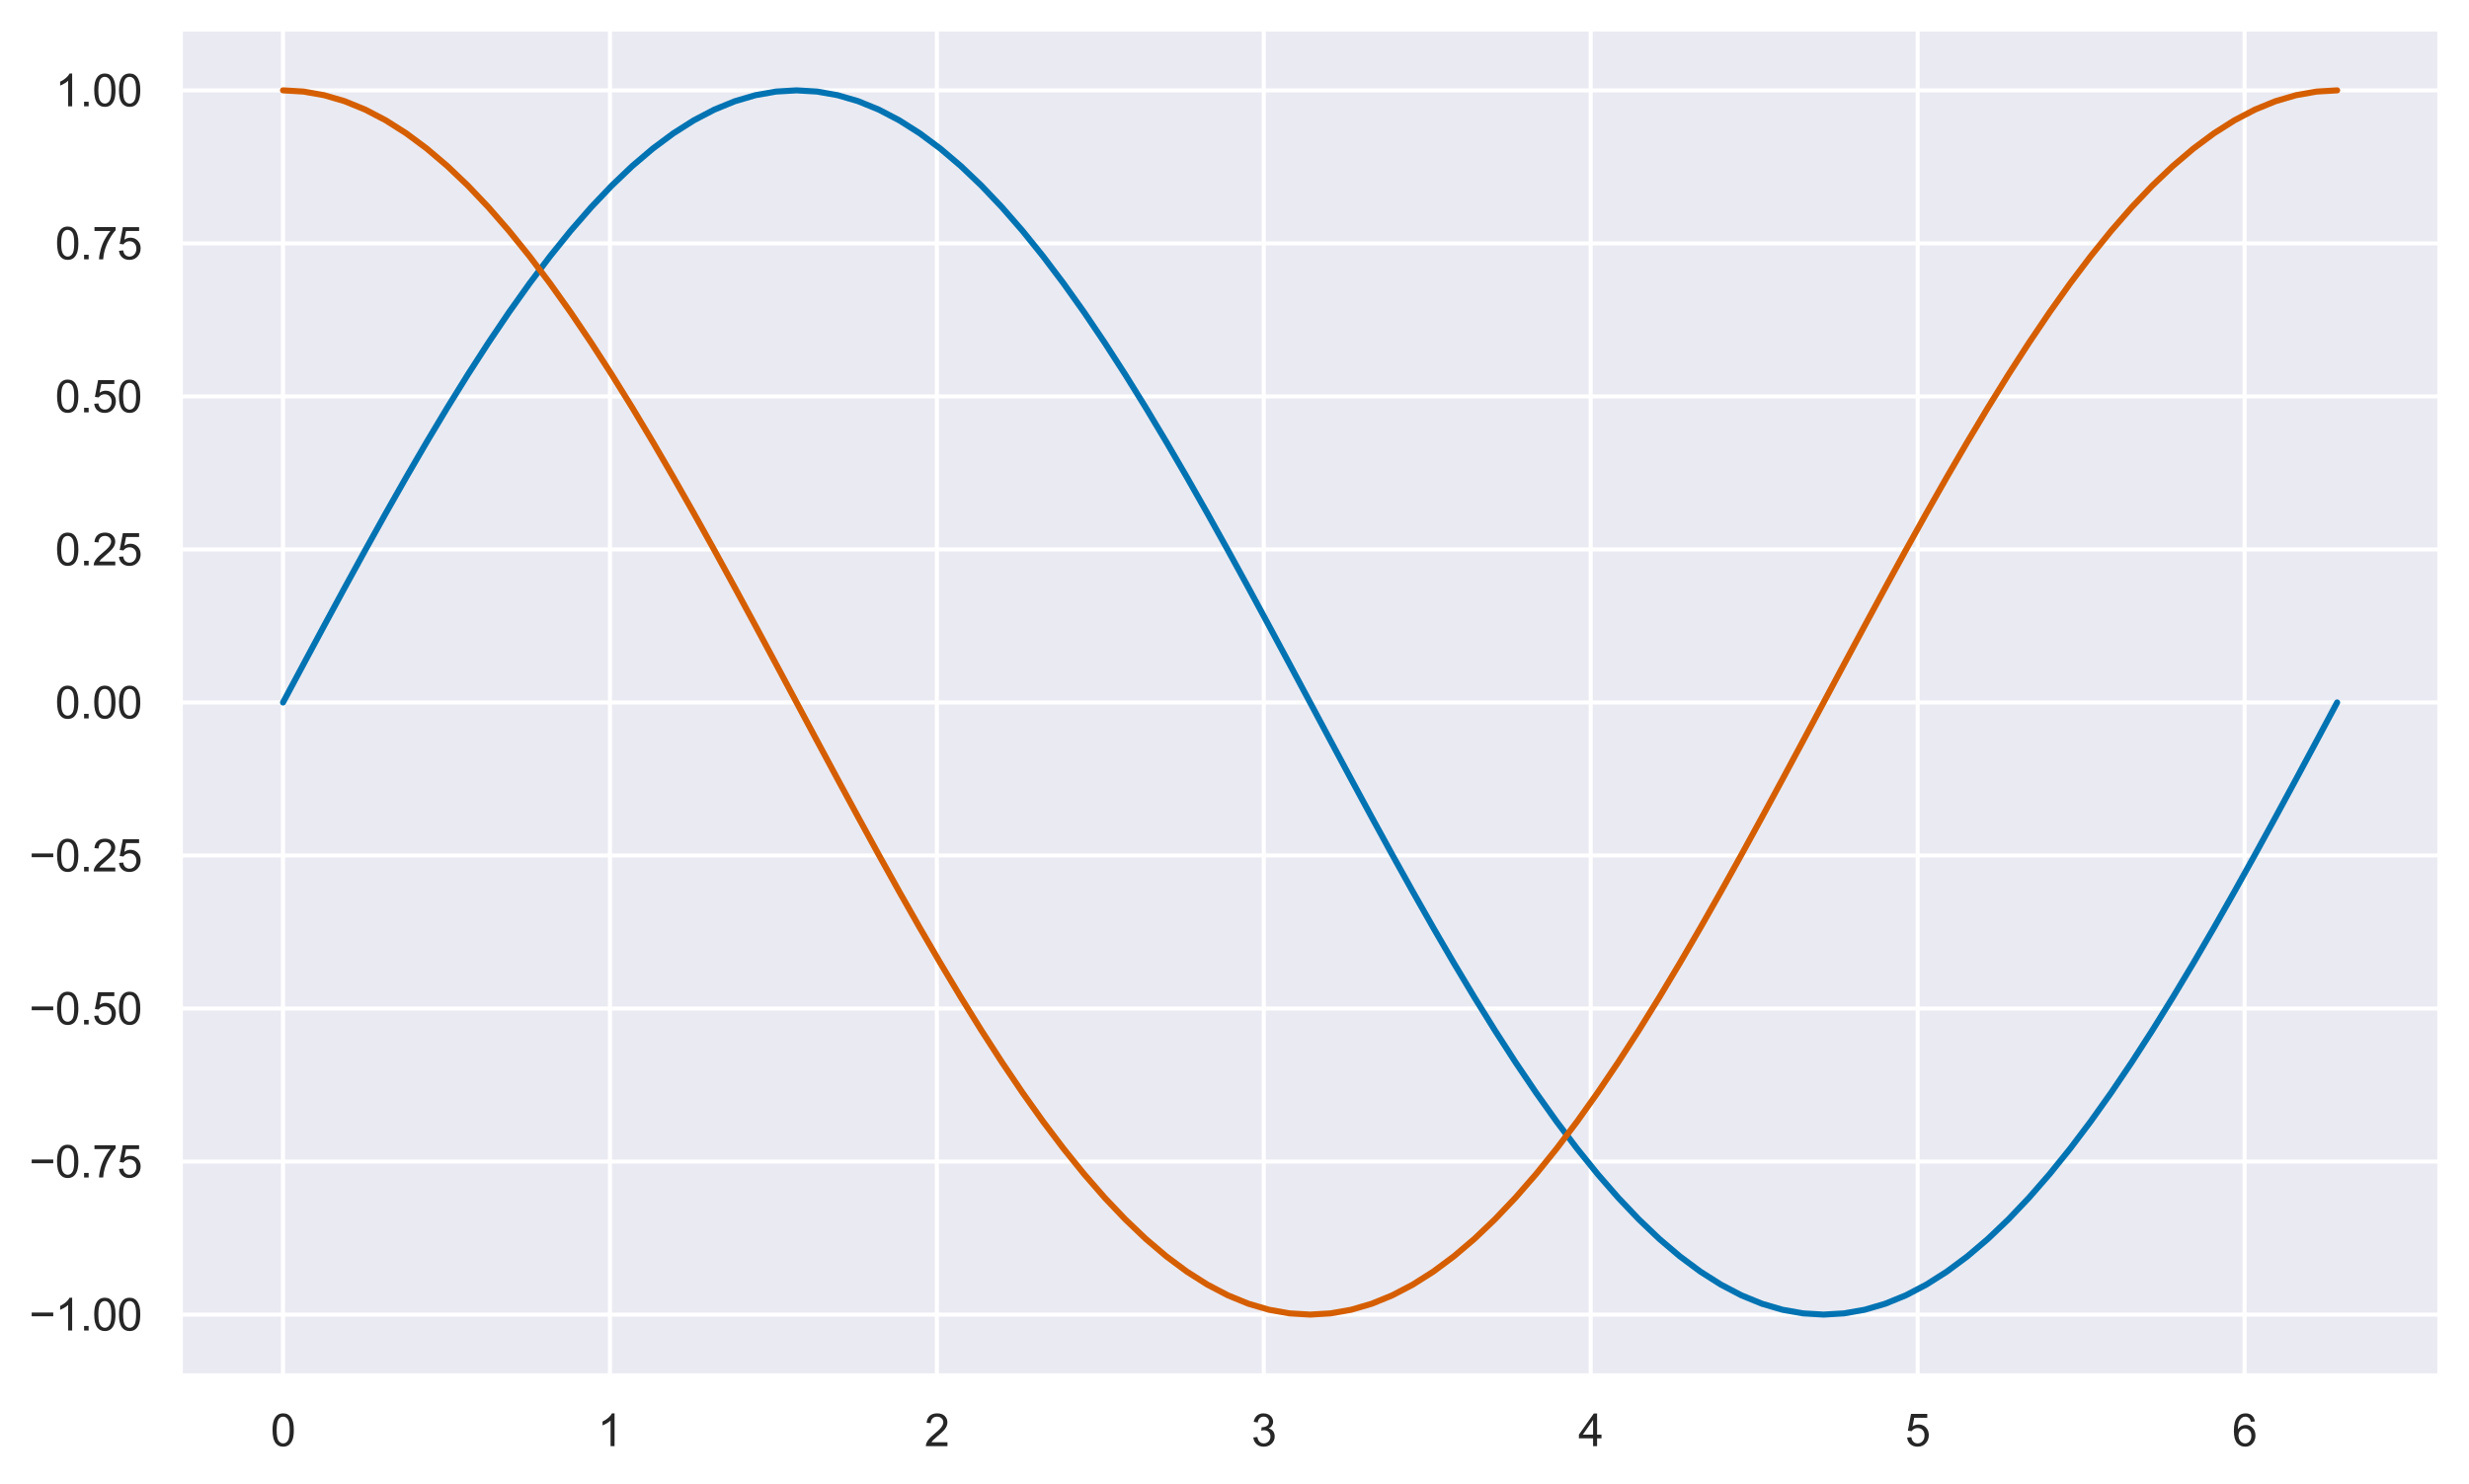<?xml version="1.0" encoding="utf-8" standalone="no"?>
<!DOCTYPE svg PUBLIC "-//W3C//DTD SVG 1.1//EN"
  "http://www.w3.org/Graphics/SVG/1.1/DTD/svg11.dtd">
<svg xmlns:xlink="http://www.w3.org/1999/xlink" width="609.732pt" height="366.6pt" viewBox="0 0 609.732 366.6" xmlns="http://www.w3.org/2000/svg" version="1.1">
 <defs>
  <style type="text/css">*{stroke-linejoin: round; stroke-linecap: butt}</style>
 </defs>
 <g id="figure_1">
  <g id="patch_1">
   <path d="M 0 366.6 
L 609.732 366.6 
L 609.732 0 
L 0 0 
z
" style="fill: #ffffff"/>
  </g>
  <g id="axes_1">
   <g id="patch_2">
    <path d="M 44.532 339.84 
L 602.532 339.84 
L 602.532 7.2 
L 44.532 7.2 
z
" style="fill: #eaeaf2"/>
   </g>
   <g id="matplotlib.axis_1">
    <g id="xtick_1">
     <g id="line2d_1">
      <path d="M 69.895 339.84 
L 69.895 7.2 
" clip-path="url(#p5758611e90)" style="fill: none; stroke: #ffffff; stroke-linecap: round"/>
     </g>
     <g id="text_1">
      <!-- 0 -->
      <g style="fill: #262626" transform="translate(66.837 357.214) scale(0.11 -0.11)">
       <defs>
        <path id="ArialMT-30" d="M 266 2259 
Q 266 3072 433 3567 
Q 600 4063 929 4331 
Q 1259 4600 1759 4600 
Q 2128 4600 2406 4451 
Q 2684 4303 2865 4023 
Q 3047 3744 3150 3342 
Q 3253 2941 3253 2259 
Q 3253 1453 3087 958 
Q 2922 463 2592 192 
Q 2263 -78 1759 -78 
Q 1097 -78 719 397 
Q 266 969 266 2259 
z
M 844 2259 
Q 844 1131 1108 757 
Q 1372 384 1759 384 
Q 2147 384 2411 759 
Q 2675 1134 2675 2259 
Q 2675 3391 2411 3762 
Q 2147 4134 1753 4134 
Q 1366 4134 1134 3806 
Q 844 3388 844 2259 
z
" transform="scale(0.016)"/>
       </defs>
       <use xlink:href="#ArialMT-30"/>
      </g>
     </g>
    </g>
    <g id="xtick_2">
     <g id="line2d_2">
      <path d="M 150.63 339.84 
L 150.63 7.2 
" clip-path="url(#p5758611e90)" style="fill: none; stroke: #ffffff; stroke-linecap: round"/>
     </g>
     <g id="text_2">
      <!-- 1 -->
      <g style="fill: #262626" transform="translate(147.572 357.214) scale(0.11 -0.11)">
       <defs>
        <path id="ArialMT-31" d="M 2384 0 
L 1822 0 
L 1822 3584 
Q 1619 3391 1289 3197 
Q 959 3003 697 2906 
L 697 3450 
Q 1169 3672 1522 3987 
Q 1875 4303 2022 4600 
L 2384 4600 
L 2384 0 
z
" transform="scale(0.016)"/>
       </defs>
       <use xlink:href="#ArialMT-31"/>
      </g>
     </g>
    </g>
    <g id="xtick_3">
     <g id="line2d_3">
      <path d="M 231.365 339.84 
L 231.365 7.2 
" clip-path="url(#p5758611e90)" style="fill: none; stroke: #ffffff; stroke-linecap: round"/>
     </g>
     <g id="text_3">
      <!-- 2 -->
      <g style="fill: #262626" transform="translate(228.307 357.214) scale(0.11 -0.11)">
       <defs>
        <path id="ArialMT-32" d="M 3222 541 
L 3222 0 
L 194 0 
Q 188 203 259 391 
Q 375 700 629 1000 
Q 884 1300 1366 1694 
Q 2113 2306 2375 2664 
Q 2638 3022 2638 3341 
Q 2638 3675 2398 3904 
Q 2159 4134 1775 4134 
Q 1369 4134 1125 3890 
Q 881 3647 878 3216 
L 300 3275 
Q 359 3922 746 4261 
Q 1134 4600 1788 4600 
Q 2447 4600 2831 4234 
Q 3216 3869 3216 3328 
Q 3216 3053 3103 2787 
Q 2991 2522 2730 2228 
Q 2469 1934 1863 1422 
Q 1356 997 1212 845 
Q 1069 694 975 541 
L 3222 541 
z
" transform="scale(0.016)"/>
       </defs>
       <use xlink:href="#ArialMT-32"/>
      </g>
     </g>
    </g>
    <g id="xtick_4">
     <g id="line2d_4">
      <path d="M 312.1 339.84 
L 312.1 7.2 
" clip-path="url(#p5758611e90)" style="fill: none; stroke: #ffffff; stroke-linecap: round"/>
     </g>
     <g id="text_4">
      <!-- 3 -->
      <g style="fill: #262626" transform="translate(309.042 357.214) scale(0.11 -0.11)">
       <defs>
        <path id="ArialMT-33" d="M 269 1209 
L 831 1284 
Q 928 806 1161 595 
Q 1394 384 1728 384 
Q 2125 384 2398 659 
Q 2672 934 2672 1341 
Q 2672 1728 2419 1979 
Q 2166 2231 1775 2231 
Q 1616 2231 1378 2169 
L 1441 2663 
Q 1497 2656 1531 2656 
Q 1891 2656 2178 2843 
Q 2466 3031 2466 3422 
Q 2466 3731 2256 3934 
Q 2047 4138 1716 4138 
Q 1388 4138 1169 3931 
Q 950 3725 888 3313 
L 325 3413 
Q 428 3978 793 4289 
Q 1159 4600 1703 4600 
Q 2078 4600 2393 4439 
Q 2709 4278 2876 4000 
Q 3044 3722 3044 3409 
Q 3044 3113 2884 2869 
Q 2725 2625 2413 2481 
Q 2819 2388 3044 2092 
Q 3269 1797 3269 1353 
Q 3269 753 2831 336 
Q 2394 -81 1725 -81 
Q 1122 -81 723 278 
Q 325 638 269 1209 
z
" transform="scale(0.016)"/>
       </defs>
       <use xlink:href="#ArialMT-33"/>
      </g>
     </g>
    </g>
    <g id="xtick_5">
     <g id="line2d_5">
      <path d="M 392.835 339.84 
L 392.835 7.2 
" clip-path="url(#p5758611e90)" style="fill: none; stroke: #ffffff; stroke-linecap: round"/>
     </g>
     <g id="text_5">
      <!-- 4 -->
      <g style="fill: #262626" transform="translate(389.777 357.214) scale(0.11 -0.11)">
       <defs>
        <path id="ArialMT-34" d="M 2069 0 
L 2069 1097 
L 81 1097 
L 81 1613 
L 2172 4581 
L 2631 4581 
L 2631 1613 
L 3250 1613 
L 3250 1097 
L 2631 1097 
L 2631 0 
L 2069 0 
z
M 2069 1613 
L 2069 3678 
L 634 1613 
L 2069 1613 
z
" transform="scale(0.016)"/>
       </defs>
       <use xlink:href="#ArialMT-34"/>
      </g>
     </g>
    </g>
    <g id="xtick_6">
     <g id="line2d_6">
      <path d="M 473.57 339.84 
L 473.57 7.2 
" clip-path="url(#p5758611e90)" style="fill: none; stroke: #ffffff; stroke-linecap: round"/>
     </g>
     <g id="text_6">
      <!-- 5 -->
      <g style="fill: #262626" transform="translate(470.512 357.214) scale(0.11 -0.11)">
       <defs>
        <path id="ArialMT-35" d="M 266 1200 
L 856 1250 
Q 922 819 1161 601 
Q 1400 384 1738 384 
Q 2144 384 2425 690 
Q 2706 997 2706 1503 
Q 2706 1984 2436 2262 
Q 2166 2541 1728 2541 
Q 1456 2541 1237 2417 
Q 1019 2294 894 2097 
L 366 2166 
L 809 4519 
L 3088 4519 
L 3088 3981 
L 1259 3981 
L 1013 2750 
Q 1425 3038 1878 3038 
Q 2478 3038 2890 2622 
Q 3303 2206 3303 1553 
Q 3303 931 2941 478 
Q 2500 -78 1738 -78 
Q 1113 -78 717 272 
Q 322 622 266 1200 
z
" transform="scale(0.016)"/>
       </defs>
       <use xlink:href="#ArialMT-35"/>
      </g>
     </g>
    </g>
    <g id="xtick_7">
     <g id="line2d_7">
      <path d="M 554.305 339.84 
L 554.305 7.2 
" clip-path="url(#p5758611e90)" style="fill: none; stroke: #ffffff; stroke-linecap: round"/>
     </g>
     <g id="text_7">
      <!-- 6 -->
      <g style="fill: #262626" transform="translate(551.247 357.214) scale(0.11 -0.11)">
       <defs>
        <path id="ArialMT-36" d="M 3184 3459 
L 2625 3416 
Q 2550 3747 2413 3897 
Q 2184 4138 1850 4138 
Q 1581 4138 1378 3988 
Q 1113 3794 959 3422 
Q 806 3050 800 2363 
Q 1003 2672 1297 2822 
Q 1591 2972 1913 2972 
Q 2475 2972 2870 2558 
Q 3266 2144 3266 1488 
Q 3266 1056 3080 686 
Q 2894 316 2569 119 
Q 2244 -78 1831 -78 
Q 1128 -78 684 439 
Q 241 956 241 2144 
Q 241 3472 731 4075 
Q 1159 4600 1884 4600 
Q 2425 4600 2770 4297 
Q 3116 3994 3184 3459 
z
M 888 1484 
Q 888 1194 1011 928 
Q 1134 663 1356 523 
Q 1578 384 1822 384 
Q 2178 384 2434 671 
Q 2691 959 2691 1453 
Q 2691 1928 2437 2201 
Q 2184 2475 1800 2475 
Q 1419 2475 1153 2201 
Q 888 1928 888 1484 
z
" transform="scale(0.016)"/>
       </defs>
       <use xlink:href="#ArialMT-36"/>
      </g>
     </g>
    </g>
   </g>
   <g id="matplotlib.axis_2">
    <g id="ytick_1">
     <g id="line2d_8">
      <path d="M 44.532 324.72 
L 602.532 324.72 
" clip-path="url(#p5758611e90)" style="fill: none; stroke: #ffffff; stroke-linecap: round"/>
     </g>
     <g id="text_8">
      <!-- −1.00 -->
      <g style="fill: #262626" transform="translate(7.2 328.657) scale(0.11 -0.11)">
       <defs>
        <path id="ArialMT-2212" d="M 3381 1997 
L 356 1997 
L 356 2522 
L 3381 2522 
L 3381 1997 
z
" transform="scale(0.016)"/>
        <path id="ArialMT-2e" d="M 581 0 
L 581 641 
L 1222 641 
L 1222 0 
L 581 0 
z
" transform="scale(0.016)"/>
       </defs>
       <use xlink:href="#ArialMT-2212"/>
       <use xlink:href="#ArialMT-31" x="58.398"/>
       <use xlink:href="#ArialMT-2e" x="114.014"/>
       <use xlink:href="#ArialMT-30" x="141.797"/>
       <use xlink:href="#ArialMT-30" x="197.412"/>
      </g>
     </g>
    </g>
    <g id="ytick_2">
     <g id="line2d_9">
      <path d="M 44.532 286.92 
L 602.532 286.92 
" clip-path="url(#p5758611e90)" style="fill: none; stroke: #ffffff; stroke-linecap: round"/>
     </g>
     <g id="text_9">
      <!-- −0.75 -->
      <g style="fill: #262626" transform="translate(7.2 290.857) scale(0.11 -0.11)">
       <defs>
        <path id="ArialMT-37" d="M 303 3981 
L 303 4522 
L 3269 4522 
L 3269 4084 
Q 2831 3619 2401 2847 
Q 1972 2075 1738 1259 
Q 1569 684 1522 0 
L 944 0 
Q 953 541 1156 1306 
Q 1359 2072 1739 2783 
Q 2119 3494 2547 3981 
L 303 3981 
z
" transform="scale(0.016)"/>
       </defs>
       <use xlink:href="#ArialMT-2212"/>
       <use xlink:href="#ArialMT-30" x="58.398"/>
       <use xlink:href="#ArialMT-2e" x="114.014"/>
       <use xlink:href="#ArialMT-37" x="141.797"/>
       <use xlink:href="#ArialMT-35" x="197.412"/>
      </g>
     </g>
    </g>
    <g id="ytick_3">
     <g id="line2d_10">
      <path d="M 44.532 249.12 
L 602.532 249.12 
" clip-path="url(#p5758611e90)" style="fill: none; stroke: #ffffff; stroke-linecap: round"/>
     </g>
     <g id="text_10">
      <!-- −0.50 -->
      <g style="fill: #262626" transform="translate(7.2 253.057) scale(0.11 -0.11)">
       <use xlink:href="#ArialMT-2212"/>
       <use xlink:href="#ArialMT-30" x="58.398"/>
       <use xlink:href="#ArialMT-2e" x="114.014"/>
       <use xlink:href="#ArialMT-35" x="141.797"/>
       <use xlink:href="#ArialMT-30" x="197.412"/>
      </g>
     </g>
    </g>
    <g id="ytick_4">
     <g id="line2d_11">
      <path d="M 44.532 211.32 
L 602.532 211.32 
" clip-path="url(#p5758611e90)" style="fill: none; stroke: #ffffff; stroke-linecap: round"/>
     </g>
     <g id="text_11">
      <!-- −0.25 -->
      <g style="fill: #262626" transform="translate(7.2 215.257) scale(0.11 -0.11)">
       <use xlink:href="#ArialMT-2212"/>
       <use xlink:href="#ArialMT-30" x="58.398"/>
       <use xlink:href="#ArialMT-2e" x="114.014"/>
       <use xlink:href="#ArialMT-32" x="141.797"/>
       <use xlink:href="#ArialMT-35" x="197.412"/>
      </g>
     </g>
    </g>
    <g id="ytick_5">
     <g id="line2d_12">
      <path d="M 44.532 173.52 
L 602.532 173.52 
" clip-path="url(#p5758611e90)" style="fill: none; stroke: #ffffff; stroke-linecap: round"/>
     </g>
     <g id="text_12">
      <!-- 0.00 -->
      <g style="fill: #262626" transform="translate(13.625 177.457) scale(0.11 -0.11)">
       <use xlink:href="#ArialMT-30"/>
       <use xlink:href="#ArialMT-2e" x="55.615"/>
       <use xlink:href="#ArialMT-30" x="83.398"/>
       <use xlink:href="#ArialMT-30" x="139.014"/>
      </g>
     </g>
    </g>
    <g id="ytick_6">
     <g id="line2d_13">
      <path d="M 44.532 135.72 
L 602.532 135.72 
" clip-path="url(#p5758611e90)" style="fill: none; stroke: #ffffff; stroke-linecap: round"/>
     </g>
     <g id="text_13">
      <!-- 0.25 -->
      <g style="fill: #262626" transform="translate(13.625 139.657) scale(0.11 -0.11)">
       <use xlink:href="#ArialMT-30"/>
       <use xlink:href="#ArialMT-2e" x="55.615"/>
       <use xlink:href="#ArialMT-32" x="83.398"/>
       <use xlink:href="#ArialMT-35" x="139.014"/>
      </g>
     </g>
    </g>
    <g id="ytick_7">
     <g id="line2d_14">
      <path d="M 44.532 97.92 
L 602.532 97.92 
" clip-path="url(#p5758611e90)" style="fill: none; stroke: #ffffff; stroke-linecap: round"/>
     </g>
     <g id="text_14">
      <!-- 0.50 -->
      <g style="fill: #262626" transform="translate(13.625 101.857) scale(0.11 -0.11)">
       <use xlink:href="#ArialMT-30"/>
       <use xlink:href="#ArialMT-2e" x="55.615"/>
       <use xlink:href="#ArialMT-35" x="83.398"/>
       <use xlink:href="#ArialMT-30" x="139.014"/>
      </g>
     </g>
    </g>
    <g id="ytick_8">
     <g id="line2d_15">
      <path d="M 44.532 60.12 
L 602.532 60.12 
" clip-path="url(#p5758611e90)" style="fill: none; stroke: #ffffff; stroke-linecap: round"/>
     </g>
     <g id="text_15">
      <!-- 0.75 -->
      <g style="fill: #262626" transform="translate(13.625 64.057) scale(0.11 -0.11)">
       <use xlink:href="#ArialMT-30"/>
       <use xlink:href="#ArialMT-2e" x="55.615"/>
       <use xlink:href="#ArialMT-37" x="83.398"/>
       <use xlink:href="#ArialMT-35" x="139.014"/>
      </g>
     </g>
    </g>
    <g id="ytick_9">
     <g id="line2d_16">
      <path d="M 44.532 22.32 
L 602.532 22.32 
" clip-path="url(#p5758611e90)" style="fill: none; stroke: #ffffff; stroke-linecap: round"/>
     </g>
     <g id="text_16">
      <!-- 1.00 -->
      <g style="fill: #262626" transform="translate(13.625 26.257) scale(0.11 -0.11)">
       <use xlink:href="#ArialMT-31"/>
       <use xlink:href="#ArialMT-2e" x="55.615"/>
       <use xlink:href="#ArialMT-30" x="83.398"/>
       <use xlink:href="#ArialMT-30" x="139.014"/>
      </g>
     </g>
    </g>
   </g>
   <g id="line2d_17">
    <path d="M 69.895 173.52 
L 74.968 164.026 
L 80.041 154.57 
L 85.114 145.188 
L 90.186 135.918 
L 95.259 126.797 
L 100.332 117.86 
L 105.404 109.142 
L 110.477 100.679 
L 115.55 92.503 
L 120.623 84.647 
L 125.695 77.141 
L 130.768 70.016 
L 135.841 63.3 
L 140.914 57.018 
L 145.986 51.197 
L 151.059 45.858 
L 156.132 41.022 
L 161.204 36.71 
L 166.277 32.938 
L 171.35 29.72 
L 176.423 27.07 
L 181.495 24.998 
L 186.568 23.512 
L 191.641 22.618 
L 196.714 22.32 
L 201.786 22.618 
L 206.859 23.512 
L 211.932 24.998 
L 217.004 27.07 
L 222.077 29.72 
L 227.15 32.938 
L 232.223 36.71 
L 237.295 41.022 
L 242.368 45.858 
L 247.441 51.197 
L 252.514 57.018 
L 257.586 63.3 
L 262.659 70.016 
L 267.732 77.141 
L 272.804 84.647 
L 277.877 92.503 
L 282.95 100.679 
L 288.023 109.142 
L 293.095 117.86 
L 298.168 126.797 
L 303.241 135.918 
L 308.314 145.188 
L 313.386 154.57 
L 318.459 164.026 
L 323.532 173.52 
L 328.604 183.014 
L 333.677 192.47 
L 338.75 201.852 
L 343.823 211.122 
L 348.895 220.243 
L 353.968 229.18 
L 359.041 237.898 
L 364.114 246.361 
L 369.186 254.537 
L 374.259 262.393 
L 379.332 269.899 
L 384.404 277.024 
L 389.477 283.74 
L 394.55 290.022 
L 399.623 295.843 
L 404.695 301.182 
L 409.768 306.018 
L 414.841 310.33 
L 419.914 314.102 
L 424.986 317.32 
L 430.059 319.97 
L 435.132 322.042 
L 440.204 323.528 
L 445.277 324.422 
L 450.35 324.72 
L 455.423 324.422 
L 460.495 323.528 
L 465.568 322.042 
L 470.641 319.97 
L 475.714 317.32 
L 480.786 314.102 
L 485.859 310.33 
L 490.932 306.018 
L 496.004 301.182 
L 501.077 295.843 
L 506.15 290.022 
L 511.223 283.74 
L 516.295 277.024 
L 521.368 269.899 
L 526.441 262.393 
L 531.514 254.537 
L 536.586 246.361 
L 541.659 237.898 
L 546.732 229.18 
L 551.804 220.243 
L 556.877 211.122 
L 561.95 201.852 
L 567.023 192.47 
L 572.095 183.014 
L 577.168 173.52 
" clip-path="url(#p5758611e90)" style="fill: none; stroke: #0173b2; stroke-width: 1.5; stroke-linecap: round"/>
   </g>
   <g id="line2d_18">
    <path d="M 69.895 22.32 
L 74.968 22.618 
L 80.041 23.512 
L 85.114 24.998 
L 90.186 27.07 
L 95.259 29.72 
L 100.332 32.938 
L 105.404 36.71 
L 110.477 41.022 
L 115.55 45.858 
L 120.623 51.197 
L 125.695 57.018 
L 130.768 63.3 
L 135.841 70.016 
L 140.914 77.141 
L 145.986 84.647 
L 151.059 92.503 
L 156.132 100.679 
L 161.204 109.142 
L 166.277 117.86 
L 171.35 126.797 
L 176.423 135.918 
L 181.495 145.188 
L 186.568 154.57 
L 191.641 164.026 
L 196.714 173.52 
L 201.786 183.014 
L 206.859 192.47 
L 211.932 201.852 
L 217.004 211.122 
L 222.077 220.243 
L 227.15 229.18 
L 232.223 237.898 
L 237.295 246.361 
L 242.368 254.537 
L 247.441 262.393 
L 252.514 269.899 
L 257.586 277.024 
L 262.659 283.74 
L 267.732 290.022 
L 272.804 295.843 
L 277.877 301.182 
L 282.95 306.018 
L 288.023 310.33 
L 293.095 314.102 
L 298.168 317.32 
L 303.241 319.97 
L 308.314 322.042 
L 313.386 323.528 
L 318.459 324.422 
L 323.532 324.72 
L 328.604 324.422 
L 333.677 323.528 
L 338.75 322.042 
L 343.823 319.97 
L 348.895 317.32 
L 353.968 314.102 
L 359.041 310.33 
L 364.114 306.018 
L 369.186 301.182 
L 374.259 295.843 
L 379.332 290.022 
L 384.404 283.74 
L 389.477 277.024 
L 394.55 269.899 
L 399.623 262.393 
L 404.695 254.537 
L 409.768 246.361 
L 414.841 237.898 
L 419.914 229.18 
L 424.986 220.243 
L 430.059 211.122 
L 435.132 201.852 
L 440.204 192.47 
L 445.277 183.014 
L 450.35 173.52 
L 455.423 164.026 
L 460.495 154.57 
L 465.568 145.188 
L 470.641 135.918 
L 475.714 126.797 
L 480.786 117.86 
L 485.859 109.142 
L 490.932 100.679 
L 496.004 92.503 
L 501.077 84.647 
L 506.15 77.141 
L 511.223 70.016 
L 516.295 63.3 
L 521.368 57.018 
L 526.441 51.197 
L 531.514 45.858 
L 536.586 41.022 
L 541.659 36.71 
L 546.732 32.938 
L 551.804 29.72 
L 556.877 27.07 
L 561.95 24.998 
L 567.023 23.512 
L 572.095 22.618 
L 577.168 22.32 
" clip-path="url(#p5758611e90)" style="fill: none; stroke: #d55e00; stroke-width: 1.5; stroke-linecap: round"/>
   </g>
   <g id="patch_3">
    <path d="M 44.532 339.84 
L 44.532 7.2 
" style="fill: none; stroke: #ffffff; stroke-width: 1.25; stroke-linejoin: miter; stroke-linecap: square"/>
   </g>
   <g id="patch_4">
    <path d="M 602.532 339.84 
L 602.532 7.2 
" style="fill: none; stroke: #ffffff; stroke-width: 1.25; stroke-linejoin: miter; stroke-linecap: square"/>
   </g>
   <g id="patch_5">
    <path d="M 44.532 339.84 
L 602.532 339.84 
" style="fill: none; stroke: #ffffff; stroke-width: 1.25; stroke-linejoin: miter; stroke-linecap: square"/>
   </g>
   <g id="patch_6">
    <path d="M 44.532 7.2 
L 602.532 7.2 
" style="fill: none; stroke: #ffffff; stroke-width: 1.25; stroke-linejoin: miter; stroke-linecap: square"/>
   </g>
  </g>
 </g>
 <defs>
  <clipPath id="p5758611e90">
   <rect x="44.532" y="7.2" width="558" height="332.64"/>
  </clipPath>
 </defs>
</svg>